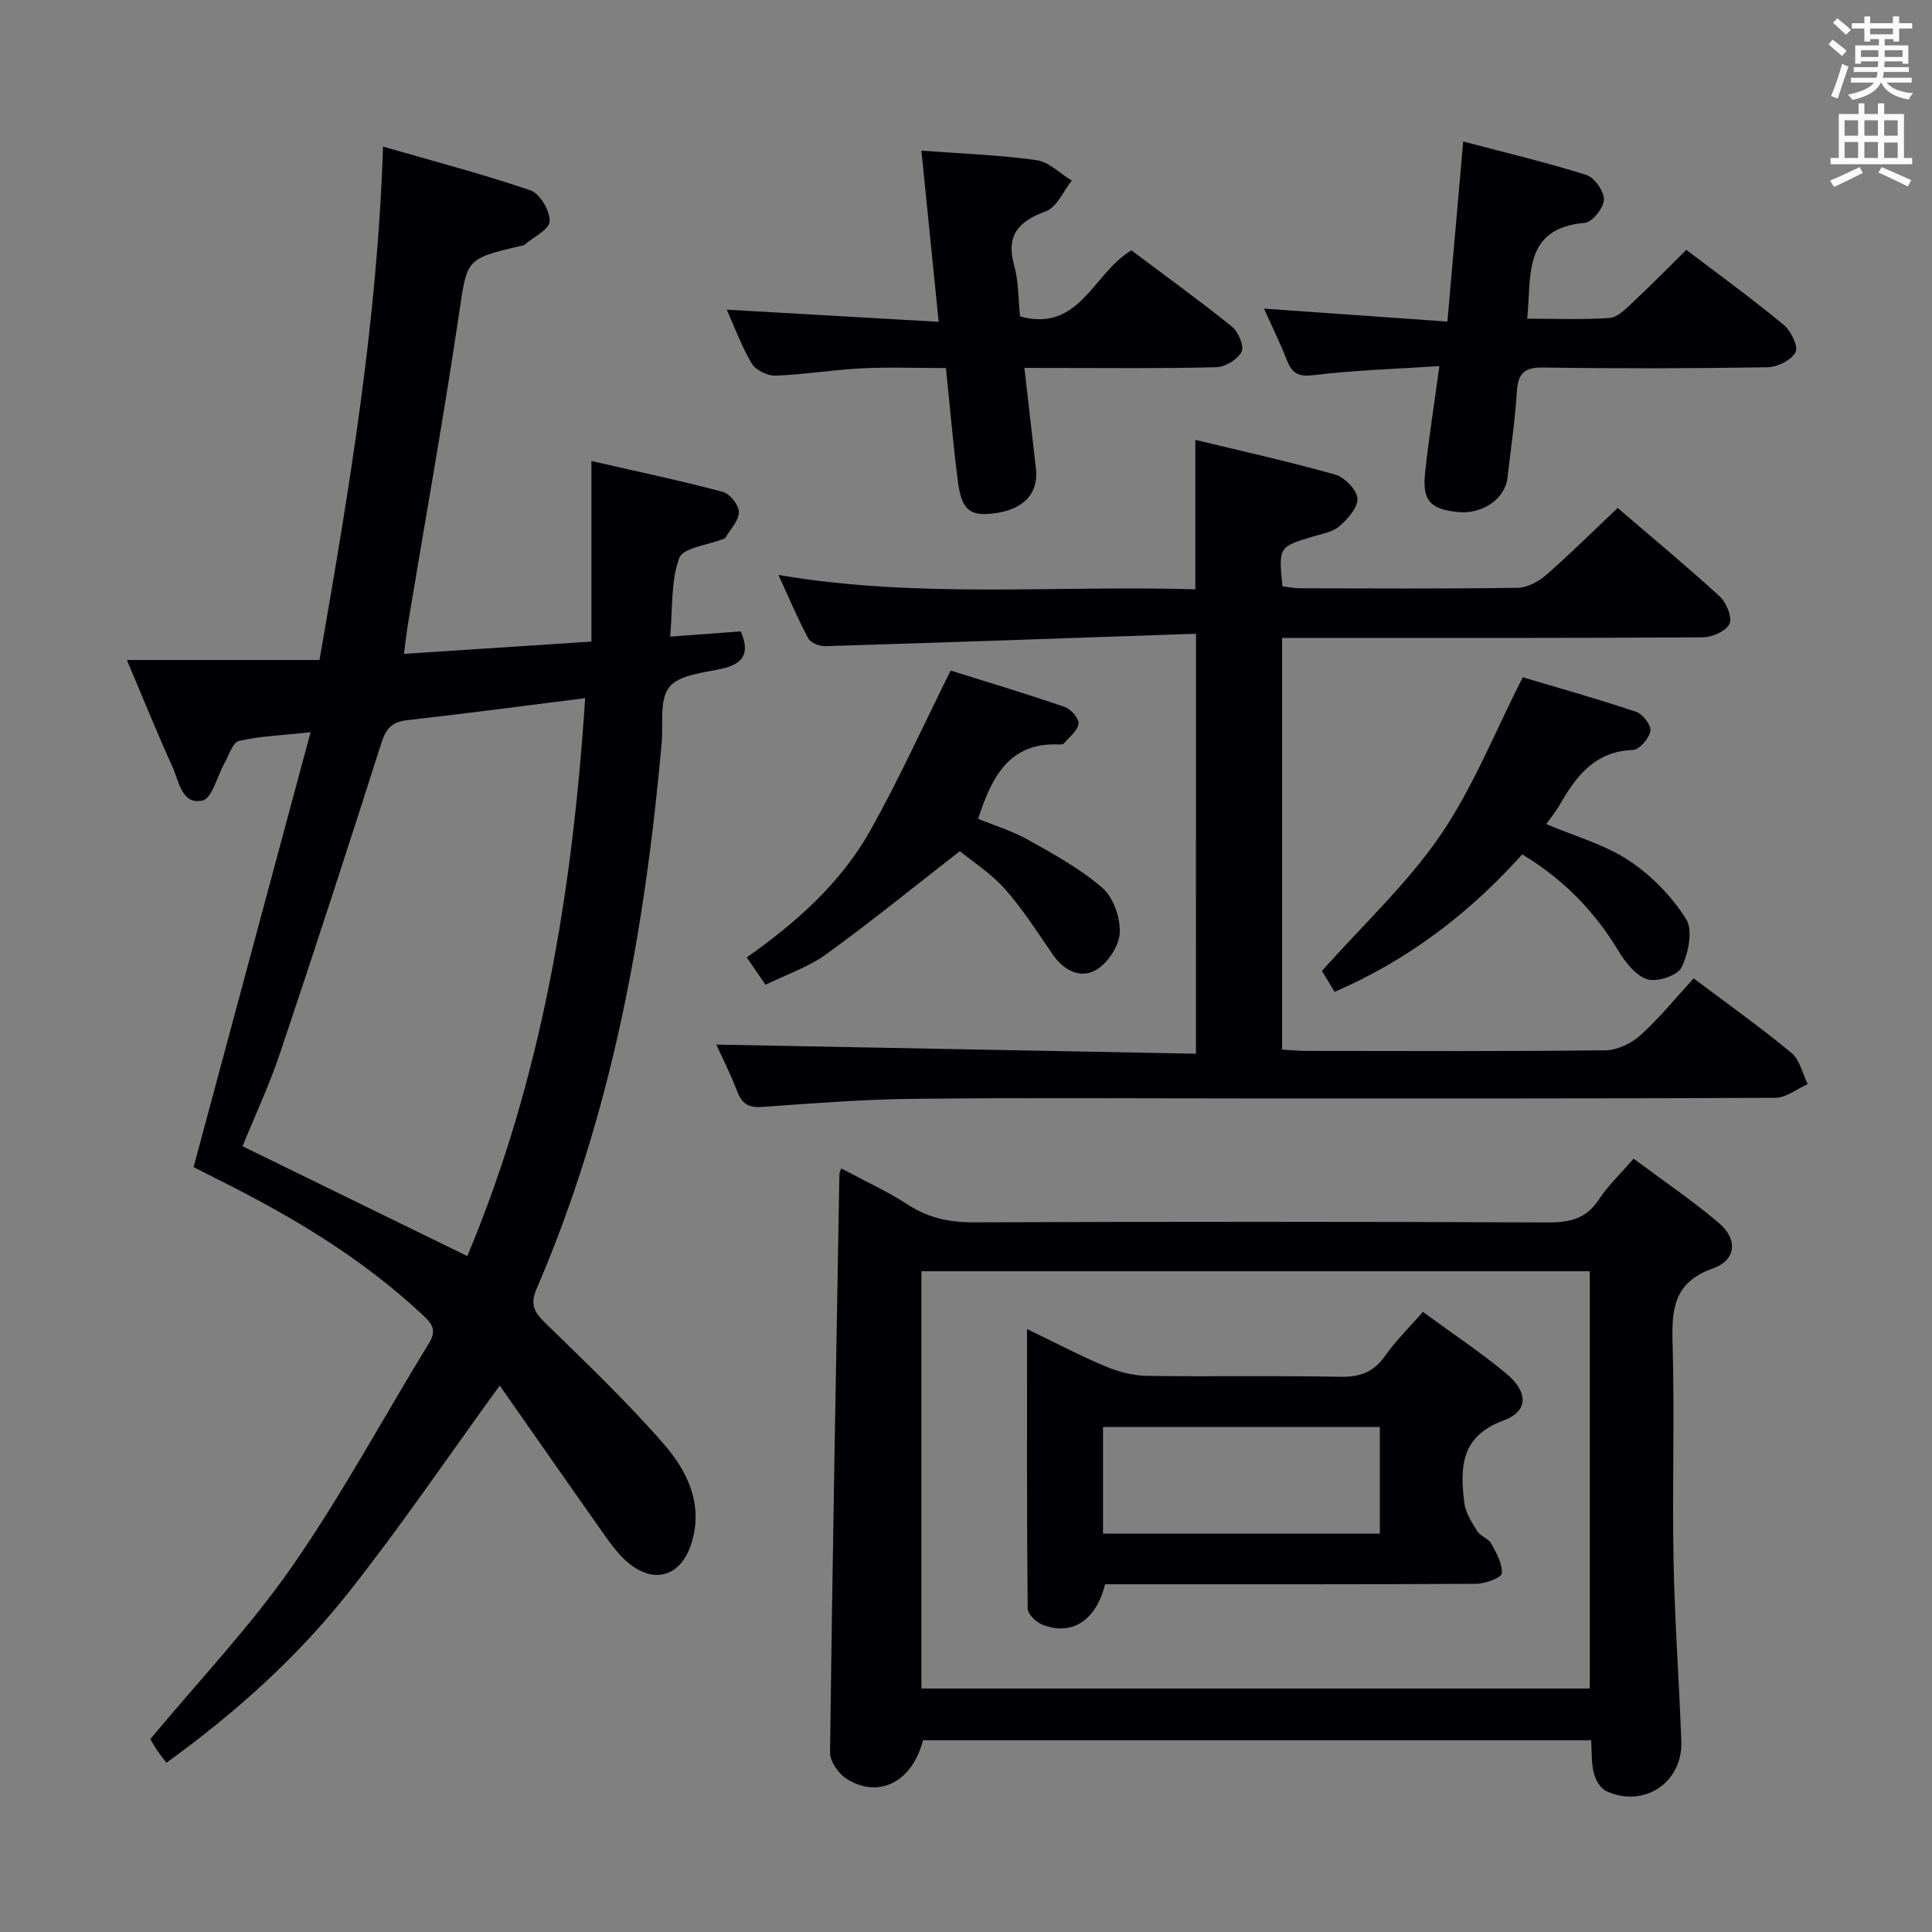 <svg enable-background="new 0 0 400 400" viewBox="0 0 400 400" xmlns="http://www.w3.org/2000/svg"><rect x="0" y="0" width="400" height="400" fill="#808080" stroke="none"/><g fill="#010105"><path d="m103.46 286.86c-10.86 14.97-20.56 29.28-31.26 42.79-10.67 13.48-23.45 24.98-37.74 35.3-.67-.88-1.36-1.71-1.95-2.6-.63-.94-1.18-1.94-1.39-2.29 10.06-12.1 20.68-23.26 29.37-35.76 10.31-14.84 18.92-30.86 28.38-46.3 1.65-2.7.49-4.02-1.4-5.79-12.52-11.73-27.05-20.38-42.28-27.98-1.76-.88-3.51-1.78-5.11-2.59 8.02-29.8 15.96-59.33 24.22-90.04-6.09.66-10.57.81-14.85 1.81-1.27.29-2.03 2.93-2.94 4.54-1.54 2.71-2.6 7.36-4.6 7.79-4.33.94-4.87-4.07-6.23-7.05-3.15-6.9-5.98-13.95-9.41-22.04h39.88c6.17-35.46 11.99-70.1 13.15-106.3 10.4 3.01 20.6 5.67 30.55 9.07 1.94.66 4.03 4.24 3.95 6.39-.06 1.7-3.35 3.28-5.24 4.88-.23.19-.63.2-.95.27-11.36 2.67-10.9 2.74-12.64 14.47-3.15 21.17-6.93 42.24-10.44 63.35-.32 1.92-.53 3.87-.9 6.6 13.01-.85 25.57-1.68 38.82-2.55 0-12.34 0-24.38 0-37.38 9.66 2.21 18.5 4.07 27.22 6.39 1.45.39 3.31 2.75 3.31 4.2 0 1.77-1.77 3.53-2.79 5.29-.07.12-.27.19-.43.25-3.17 1.27-8.33 1.81-9.12 3.95-1.77 4.78-1.36 10.36-1.89 16.28 5.36-.4 10.04-.75 14.62-1.09 1.98 4.62.47 6.74-3.92 7.73-3.82.85-8.86 1.25-10.88 3.8-2.09 2.63-1.22 7.63-1.58 11.6-3.46 38.88-10.36 76.98-25.93 113.07-1.43 3.32-.29 4.92 1.99 7.14 8.32 8.12 16.77 16.17 24.39 24.93 4.79 5.51 8.15 12.24 5.82 20.21-2.06 7.05-7.67 9.01-13.26 4.3-2.24-1.89-3.97-4.46-5.69-6.89-6.99-9.89-13.9-19.84-20.85-29.75zm-6.71-26.8c15.44-36.77 21.81-75.64 24.4-115.52-12.76 1.6-24.77 3.21-36.81 4.56-3.15.35-4.41 1.69-5.37 4.69-6.84 21.49-13.83 42.93-21.01 64.31-2.2 6.55-5.15 12.84-7.75 19.22 15.64 7.64 30.83 15.07 46.54 22.74z"/><path d="m174.18 241.91c4.81 2.58 9.5 4.72 13.77 7.49 4.24 2.76 8.59 3.69 13.61 3.67 39.65-.15 79.3-.15 118.96.02 4.54.02 7.92-.79 10.53-4.77 1.88-2.87 4.45-5.28 7.17-8.43 6.08 4.53 12.11 8.62 17.64 13.3 3.99 3.39 3.64 7.7-1.24 9.43-8.08 2.86-8.54 8.4-8.33 15.54.43 14.98-.09 29.99.2 44.98.24 12.46 1.15 24.9 1.61 37.36.31 8.6-7.78 13.96-15.6 10.3-1.2-.56-2.18-2.37-2.54-3.79-.52-2.04-.37-4.25-.53-6.7-46.3 0-92.34 0-138.35 0-2.17 8.59-9.13 12.21-15.82 7.96-1.67-1.06-3.43-3.61-3.41-5.45.5-39.93 1.24-79.86 1.94-119.79-.02-.13.09-.29.39-1.12zm16.59 21.29v86.39h138.38c0-28.91 0-57.59 0-86.39-46.25 0-92.05 0-138.38 0z"/><path d="m247.62 131.21c-25.9.89-51.32 1.79-76.75 2.57-1.2.04-3.03-.69-3.53-1.62-2.18-4.06-3.97-8.33-6.17-13.12 29.06 4.94 57.65 2.1 86.31 2.97 0-10.51 0-20.4 0-30.94 9.56 2.32 19.33 4.47 28.95 7.19 1.95.55 4.46 3.11 4.61 4.92.15 1.84-1.98 4.24-3.69 5.74-1.39 1.23-3.61 1.59-5.51 2.16-7.11 2.15-7.12 2.12-6.33 10.32 1.18.13 2.45.4 3.72.4 15 .03 29.99.12 44.99-.1 2.01-.03 4.34-1.29 5.91-2.67 5-4.37 9.72-9.06 14.79-13.86 6.83 5.86 14.12 11.9 21.1 18.28 1.39 1.27 2.66 4.34 2.05 5.71-.68 1.5-3.59 2.78-5.54 2.79-27.16.18-54.32.12-81.48.12-1.79 0-3.57 0-5.61 0v85.24c1.77.1 3.39.27 5.01.27 20.66.02 41.32.12 61.98-.13 2.46-.03 5.38-1.46 7.25-3.15 3.92-3.55 7.28-7.72 10.97-11.74 7.36 5.54 14.01 10.25 20.26 15.44 1.72 1.43 2.27 4.27 3.36 6.46-2.23.98-4.45 2.82-6.68 2.83-36.49.18-72.98.13-109.47.13-22.99 0-45.99-.17-68.98.08-10.46.11-20.91.93-31.35 1.68-2.85.21-4.2-.7-5.18-3.27-1.35-3.54-3.08-6.94-4.31-9.64 32.95.63 65.93 1.25 99.31 1.89.01-29.15.01-57.34.01-86.95z"/><path d="m298.01 75.8c-9.16.6-17.61.84-25.96 1.86-3.18.39-4.51-.3-5.59-3.03-1.45-3.68-3.2-7.24-4.76-10.73 12.58.89 24.9 1.76 37.97 2.68 1.12-12.72 2.15-24.55 3.27-37.28 8.8 2.32 17.27 4.33 25.55 6.94 1.66.53 3.64 3.4 3.58 5.12-.06 1.7-2.4 4.63-3.94 4.77-12.92 1.16-11.03 10.95-11.94 19.85 5.81 0 11.44.24 17.04-.15 1.66-.12 3.35-1.86 4.74-3.16 3.74-3.49 7.32-7.15 11.17-10.94 6.78 5.16 13.63 10.13 20.14 15.51 1.5 1.24 3.09 4.49 2.47 5.67-.87 1.65-3.76 3.1-5.81 3.13-15.48.25-30.97.28-46.46.05-3.95-.06-5.2 1.26-5.44 5.03-.37 5.96-1.25 11.88-1.94 17.82-.51 4.4-5.25 7.62-10.38 7.06-5.67-.61-7.29-2.4-6.66-8.21.74-6.92 1.83-13.79 2.95-21.99z"/><path d="m212.09 76.17c.84 7.38 1.62 14.11 2.39 20.85.59 5.12-2.52 8.47-8.62 9.26-5.06.66-6.77-.67-7.54-6.63-.97-7.57-1.62-15.18-2.48-23.45-5.94 0-11.72-.22-17.47.06-5.96.29-11.88 1.3-17.84 1.51-1.65.06-4.1-1.16-4.91-2.54-2.17-3.69-3.66-7.79-5.15-11.12 14.17.81 28.54 1.64 43.87 2.52-1.25-12.37-2.4-23.78-3.57-35.44 8.35.63 16.13.89 23.8 1.96 2.59.36 4.89 2.77 7.33 4.24-1.75 2.19-3.09 5.51-5.34 6.34-5.68 2.11-8.35 4.93-6.58 11.25.93 3.31.83 6.9 1.21 10.53 12.38 3.41 15.16-9.05 23.06-13.67 6.86 5.15 13.99 10.29 20.82 15.79 1.32 1.06 2.57 4.07 1.98 5.21-.82 1.59-3.38 3.14-5.24 3.19-11.32.29-22.64.15-33.97.15-1.8-.01-3.58-.01-5.75-.01z"/><path d="m320.13 170.62c5.91 2.51 12.01 4.18 17.04 7.49 4.67 3.08 8.92 7.43 11.91 12.15 1.48 2.32.48 7.1-.93 10.03-.81 1.69-5.07 3.09-7.1 2.46-2.41-.75-4.56-3.55-6.01-5.95-4.93-8.13-11.28-14.71-19.88-19.91-10.86 12.08-23.48 21.83-38.84 28.46-1.16-1.91-2.26-3.71-2.63-4.32 8.54-9.61 17.65-18.06 24.5-28.06 6.77-9.87 11.25-21.31 17.09-32.75 7.2 2.15 15.42 4.46 23.51 7.17 1.35.45 3.12 2.82 2.91 3.97-.29 1.54-2.29 3.86-3.62 3.91-7.94.29-11.81 5.48-15.24 11.5-.73 1.26-1.69 2.41-2.71 3.85z"/><path d="m198.72 176.23c-9.87 7.67-18.58 14.77-27.67 21.34-3.69 2.67-8.22 4.19-12.56 6.32-1.34-1.95-2.45-3.58-3.88-5.67 10.24-7.21 19.49-15.42 25.58-26.28 5.9-10.51 10.88-21.55 16.63-33.11 7.33 2.3 15.54 4.76 23.64 7.54 1.27.44 2.97 2.42 2.83 3.48-.19 1.47-1.91 2.75-3.03 4.07-.17.2-.63.24-.95.22-10.36-.5-13.99 6.72-16.8 15.39 3.25 1.34 7.06 2.49 10.44 4.39 5.31 2.98 10.77 5.97 15.32 9.94 2.27 1.99 3.72 6.19 3.56 9.29-.14 2.7-2.47 6.25-4.87 7.65-3.22 1.88-6.67.19-8.97-3.14-3.2-4.64-6.24-9.45-9.96-13.63-2.93-3.28-6.79-5.74-9.31-7.8z"/><path d="m294.6 271.62c6.06 4.44 11.9 8.31 17.26 12.77 4.58 3.81 4.61 7.81-.56 9.7-8.96 3.28-9.01 9.8-8.13 17.06.25 2.04 1.53 4.03 2.67 5.84.67 1.07 2.33 1.55 2.93 2.64 1.06 1.92 2.32 4.15 2.15 6.14-.07.88-3.4 2.12-5.26 2.14-23.82.14-47.64.1-71.47.1-1.82 0-3.64 0-5.4 0-1.83 7.49-6.94 10.8-13.01 8.34-1.28-.52-3-2.15-3.01-3.29-.19-18.96-.13-37.92-.13-57.89 5.94 2.86 11.03 5.55 16.32 7.76 2.66 1.11 5.68 1.89 8.55 1.93 13.32.2 26.66-.08 39.98.19 4.07.08 6.89-.95 9.26-4.31 2.18-3.12 4.95-5.81 7.85-9.12zm-8.92 23.82c-19.37 0-38.39 0-57.31 0v22.08h57.31c0-7.42 0-14.52 0-22.08z"/></g><path d="m378.6 9.2.8-1c.9.7 1.9 1.4 2.9 2.3l-.9 1.1c-1.1-.9-2-1.7-2.8-2.4zm.5 10.7c.9-2.1 1.6-4.3 2.3-6.7.4.2.8.4 1.3.6-.7 2.1-1.5 4.3-2.2 6.6zm.4-15.2.9-.9c1 .8 2 1.6 2.8 2.4l-1 1c-1-.9-1.9-1.8-2.7-2.5zm12.5-1.3h1.2v1.4h2.7v1.1h-2.7v2.7h-1.2v-.5h-1.8v1.3h4.9v3.8h-1.2v-.5h-3.7c0 .4-.1.9-.1 1.2h5.1v1h-5.2c0 .5-.1.9-.2 1.2h6v1h-5.2c1.1 1.3 2.9 2 5.5 2.2-.4.4-.7.8-.9 1.3-2.9-.5-4.8-1.6-5.7-3.5h-.1c-.8 1.7-2.7 2.9-5.9 3.6-.2-.4-.6-.8-.9-1.1 2.8-.6 4.6-1.4 5.4-2.5h-4.8v-1h5.3c.1-.3.2-.7.2-1.2h-4.9v-1h5c0-.4 0-.8.1-1.2h-3.6v.5h-1.2v-3.8h4.9v-1.3h-1.8v.5h-1.2v-2.7h-2.6v-1.1h2.6v-1.4h1.2v1.4h4.7v-1.4zm-6.7 8.4h3.6c0-.4 0-.9 0-1.4h-3.6zm1.9-4.7h4.7v-1.2h-4.7zm6.7 3.3h-3.7v1.4h3.7z" fill="#fafbfa"/><path d="m384.7 21.4h1.3v2.2h2.8v-2.2h1.3v2.2h4.1v9.1h1.7v1.3h-16.9v-1.3h1.7v-9.1h4.1v-2.2zm.3 13.2.7 1.2c-1.8.9-3.8 1.9-6 2.9-.2-.4-.5-.8-.8-1.3 2.4-1 4.4-2 6.1-2.8zm-3.1-6.5h2.8v-3.2h-2.8zm0 4.6h2.8v-3.3h-2.8zm4.1-4.6h2.8v-3.2h-2.8zm0 4.6h2.8v-3.3h-2.8zm3.6 1.9c2.1.9 4.1 1.8 6.1 2.7l-.7 1.3c-2.2-1.1-4.2-2-6.1-2.9zm3.3-9.7h-2.8v3.2h2.8zm-2.8 7.8h2.8v-3.2h-2.8z" fill="#fafbfa"/></svg>